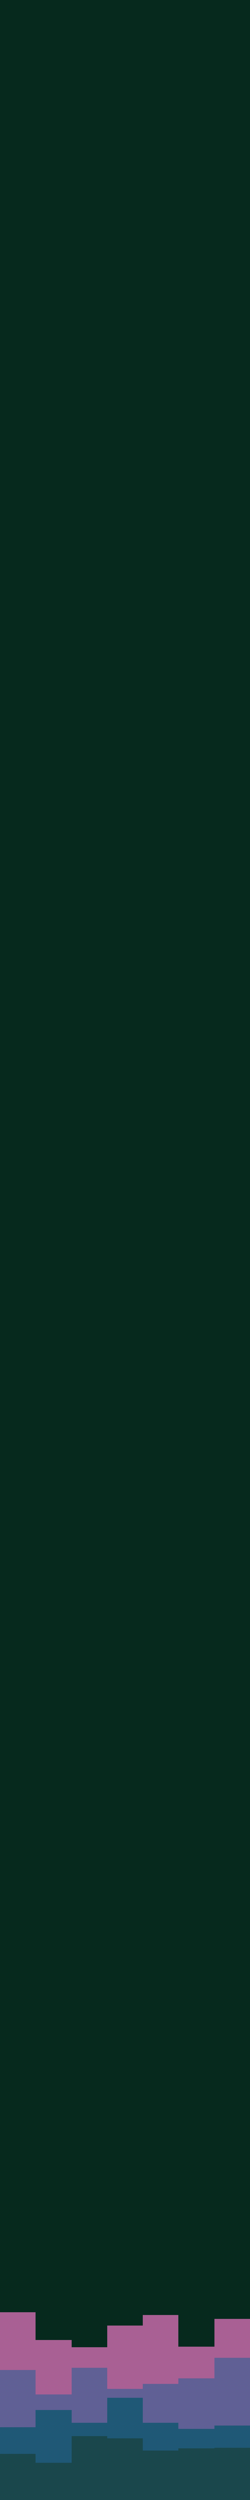 <svg id="visual" viewBox="0 0 450 4500" width="450" height="4500" xmlns="http://www.w3.org/2000/svg" xmlns:xlink="http://www.w3.org/1999/xlink" version="1.1"><rect x="0" y="0" width="450" height="4500" fill="#06291d"></rect><path d="M0 4162L64 4162L64 4212L129 4212L129 4225L193 4225L193 4186L257 4186L257 4167L321 4167L321 4224L386 4224L386 4174L450 4174L450 4250L450 4501L450 4501L386 4501L386 4501L321 4501L321 4501L257 4501L257 4501L193 4501L193 4501L129 4501L129 4501L64 4501L64 4501L0 4501Z" fill="#a96094"></path><path d="M0 4266L64 4266L64 4310L129 4310L129 4262L193 4262L193 4300L257 4300L257 4291L321 4291L321 4281L386 4281L386 4244L450 4244L450 4307L450 4501L450 4501L386 4501L386 4501L321 4501L321 4501L257 4501L257 4501L193 4501L193 4501L129 4501L129 4501L64 4501L64 4501L0 4501Z" fill="#606095"></path><path d="M0 4369L64 4369L64 4338L129 4338L129 4361L193 4361L193 4316L257 4316L257 4361L321 4361L321 4372L386 4372L386 4366L450 4366L450 4309L450 4501L450 4501L386 4501L386 4501L321 4501L321 4501L257 4501L257 4501L193 4501L193 4501L129 4501L129 4501L64 4501L64 4501L0 4501Z" fill="#1f5876"></path><path d="M0 4417L64 4417L64 4433L129 4433L129 4385L193 4385L193 4389L257 4389L257 4411L321 4411L321 4407L386 4407L386 4406L450 4406L450 4434L450 4501L450 4501L386 4501L386 4501L321 4501L321 4501L257 4501L257 4501L193 4501L193 4501L129 4501L129 4501L64 4501L64 4501L0 4501Z" fill="#1a474c"></path></svg>
